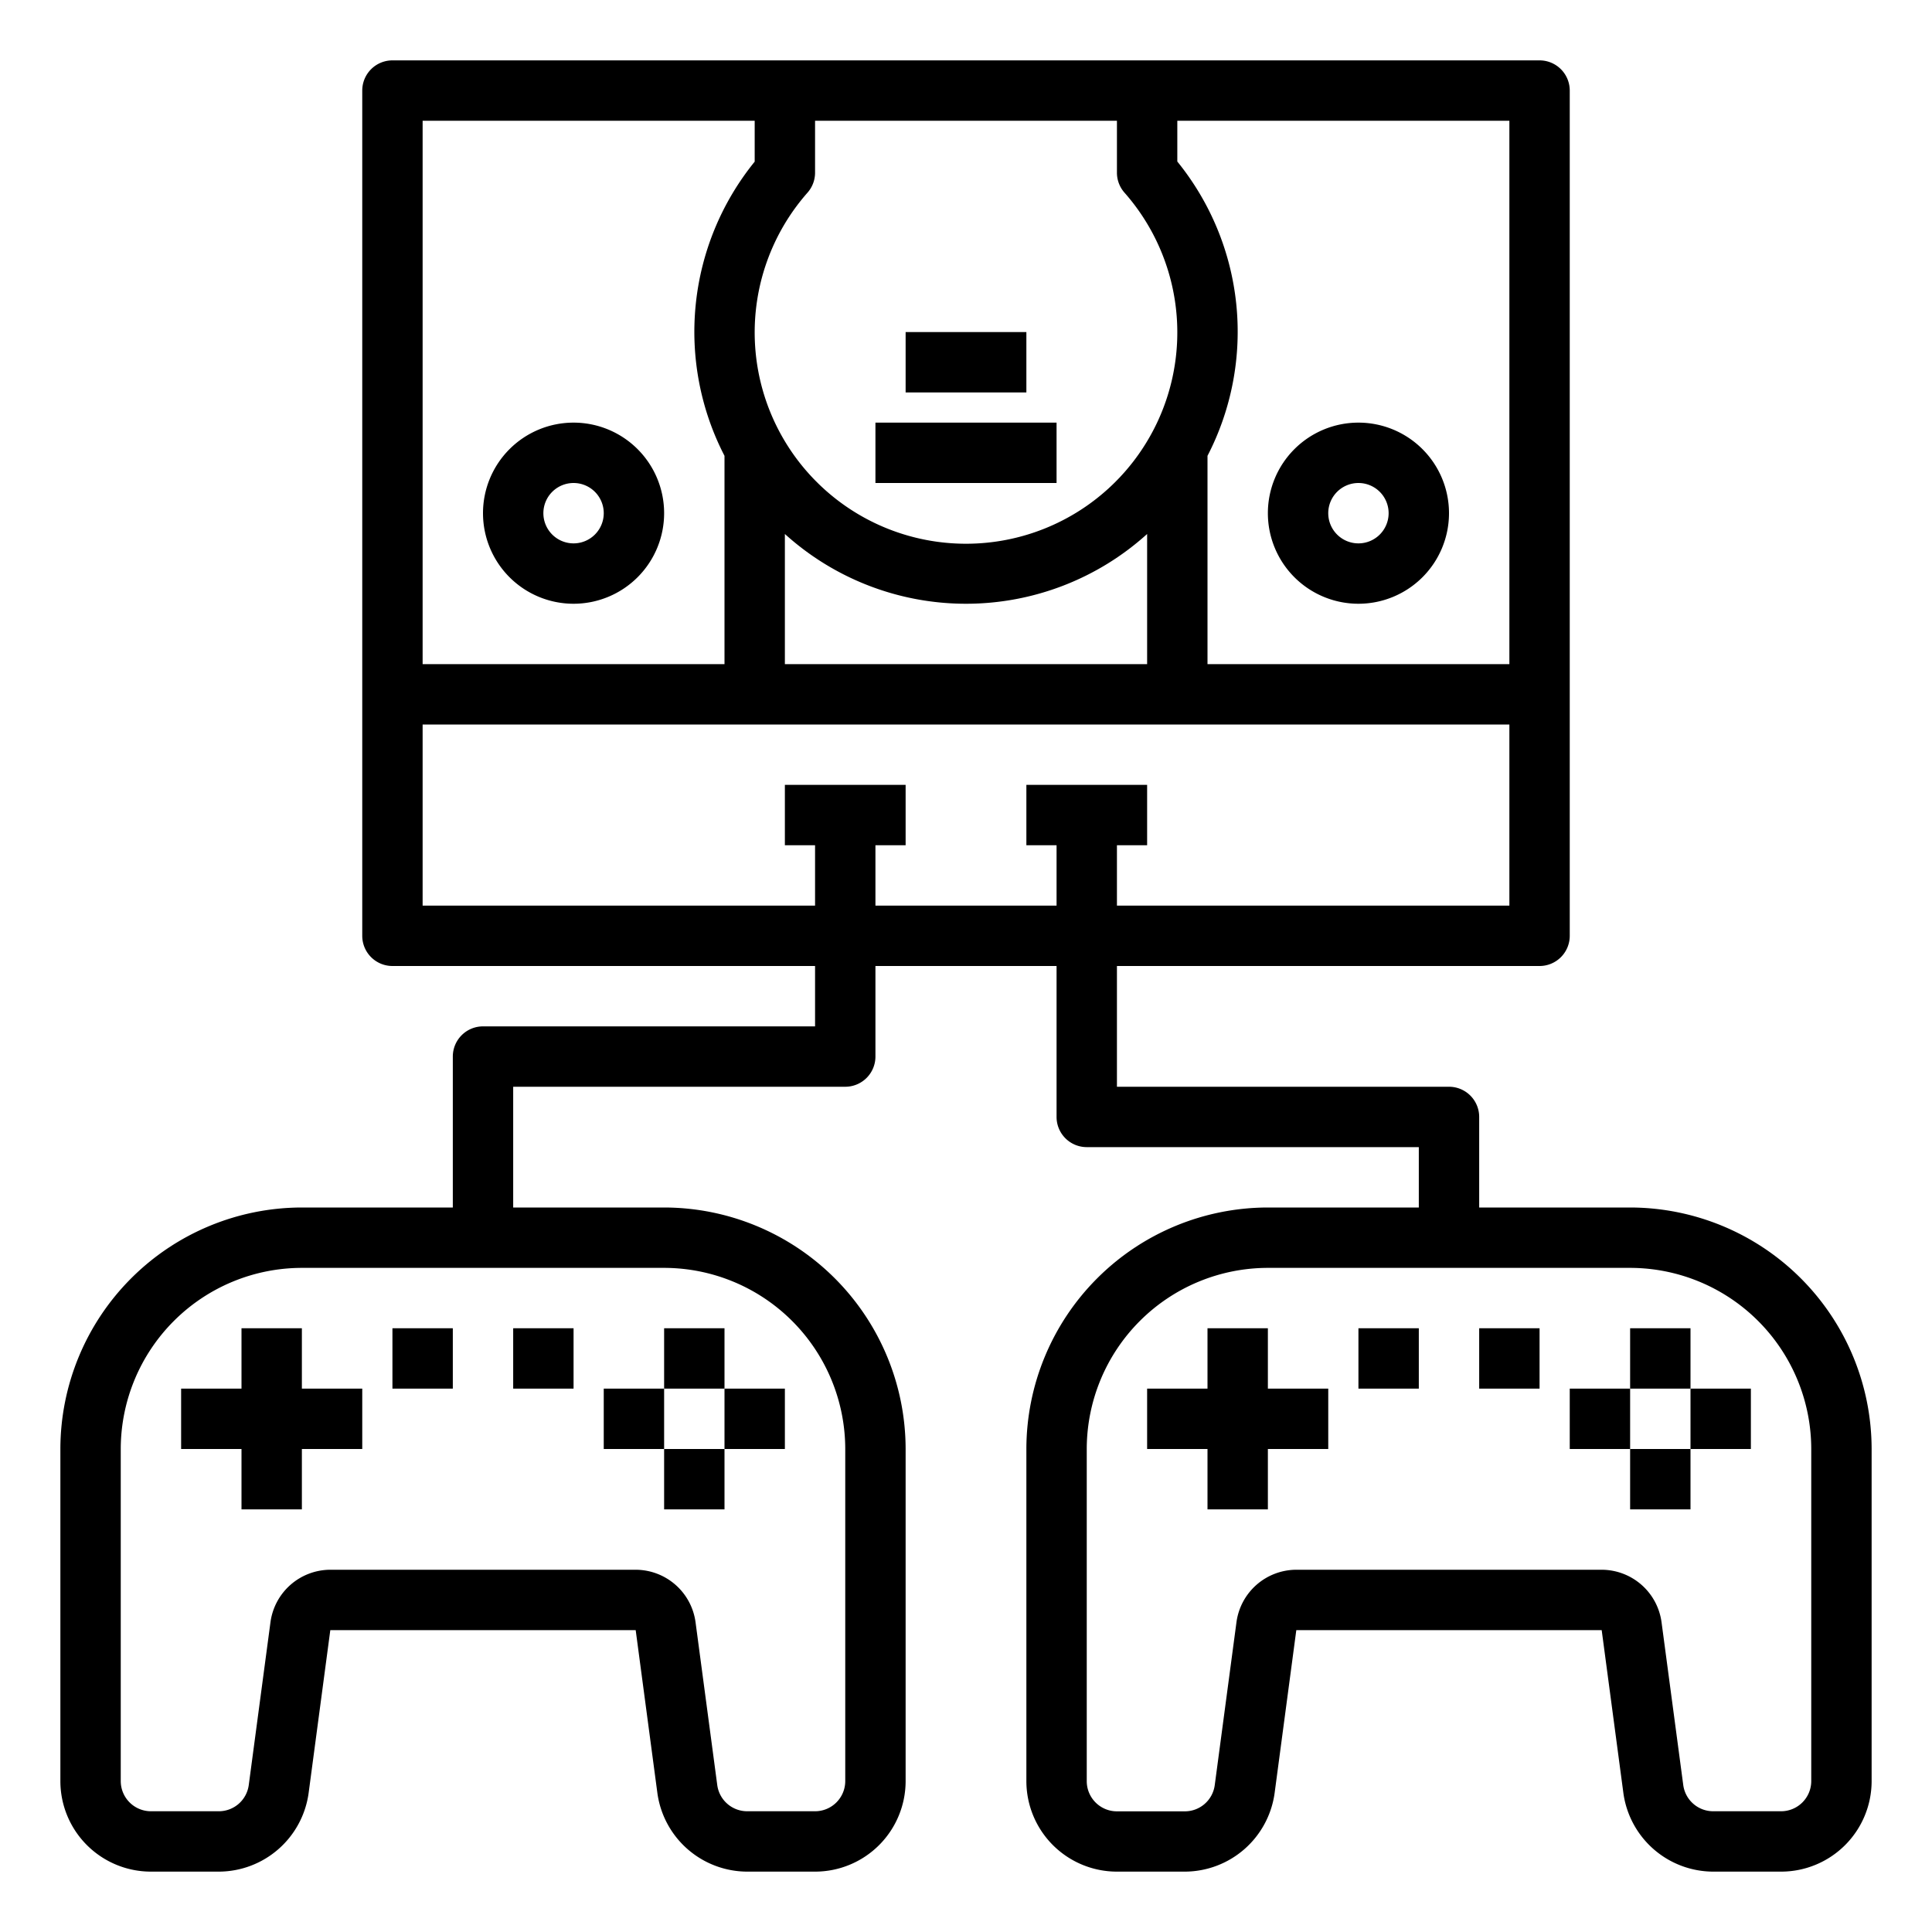 <svg xmlns="http://www.w3.org/2000/svg" viewBox="0 0 64 64" x="0px" y="0px"><g data-name="Game Console"><polygon points="10 44 8 44 8 46 6 46 6 48 8 48 8 50 10 50 10 48 12 48 12 46 10 46 10 44"></polygon><rect x="22" y="44" width="2" height="2"></rect><rect x="24" y="46" width="2" height="2"></rect><rect x="22" y="48" width="2" height="2"></rect><rect x="20" y="46" width="2" height="2"></rect><rect x="13" y="44" width="2" height="2"></rect><rect x="17" y="44" width="2" height="2"></rect><path d="M54,40H49V37a1,1,0,0,0-1-1H37V32H51a1,1,0,0,0,1-1V3a1,1,0,0,0-1-1H13a1,1,0,0,0-1,1V31a1,1,0,0,0,1,1H27v2H16a1,1,0,0,0-1,1v5H10a8.009,8.009,0,0,0-8,8V59a3,3,0,0,0,3,3H7.249a3.011,3.011,0,0,0,2.974-2.6l.719-5.4H21.058l.719,5.4A3.011,3.011,0,0,0,24.751,62H27a3,3,0,0,0,3-3V48a8.009,8.009,0,0,0-8-8H17V36H28a1,1,0,0,0,1-1V32h6v5a1,1,0,0,0,1,1H47v2H42a8.009,8.009,0,0,0-8,8V59a3,3,0,0,0,3,3h2.249a3.011,3.011,0,0,0,2.974-2.6l.719-5.4H53.058l.719,5.4A3.011,3.011,0,0,0,56.751,62H59a3,3,0,0,0,3-3V48A8.009,8.009,0,0,0,54,40ZM28,48V59a1,1,0,0,1-1,1H24.751a1,1,0,0,1-.991-.868l-.72-5.4A2.006,2.006,0,0,0,21.058,52H10.942A2.006,2.006,0,0,0,8.96,53.735l-.72,5.4A1,1,0,0,1,7.249,60H5a1,1,0,0,1-1-1V48a6.006,6.006,0,0,1,6-6H22A6.006,6.006,0,0,1,28,48ZM50,22H40V15.1a8.948,8.948,0,0,0-1-9.749V4H50ZM27,5.721V4H37V5.721a1,1,0,0,0,.25.661,7,7,0,1,1-10.5,0A1,1,0,0,0,27,5.721ZM26,17.689a8.944,8.944,0,0,0,12,0V22H26ZM25,4V5.355A8.948,8.948,0,0,0,24,15.1V22H14V4Zm4,26V28h1V26H26v2h1v2H14V24H50v6H37V28h1V26H34v2h1v2ZM60,59a1,1,0,0,1-1,1H56.751a1,1,0,0,1-.991-.868l-.72-5.4A2.006,2.006,0,0,0,53.058,52H42.942a2.006,2.006,0,0,0-1.982,1.735l-.72,5.4a1,1,0,0,1-.991.868H37a1,1,0,0,1-1-1V48a6.006,6.006,0,0,1,6-6H54a6.006,6.006,0,0,1,6,6Z"></path><polygon points="42 44 40 44 40 46 38 46 38 48 40 48 40 50 42 50 42 48 44 48 44 46 42 46 42 44"></polygon><rect x="54" y="44" width="2" height="2"></rect><rect x="56" y="46" width="2" height="2"></rect><rect x="54" y="48" width="2" height="2"></rect><rect x="52" y="46" width="2" height="2"></rect><rect x="45" y="44" width="2" height="2"></rect><rect x="49" y="44" width="2" height="2"></rect><path d="M45,20a3,3,0,1,0-3-3A3,3,0,0,0,45,20Zm0-4a1,1,0,1,1-1,1A1,1,0,0,1,45,16Z"></path><path d="M19,20a3,3,0,1,0-3-3A3,3,0,0,0,19,20Zm0-4a1,1,0,1,1-1,1A1,1,0,0,1,19,16Z"></path><rect x="29" y="14" width="6" height="2"></rect><rect x="30" y="11" width="4" height="2"></rect></g></svg>
